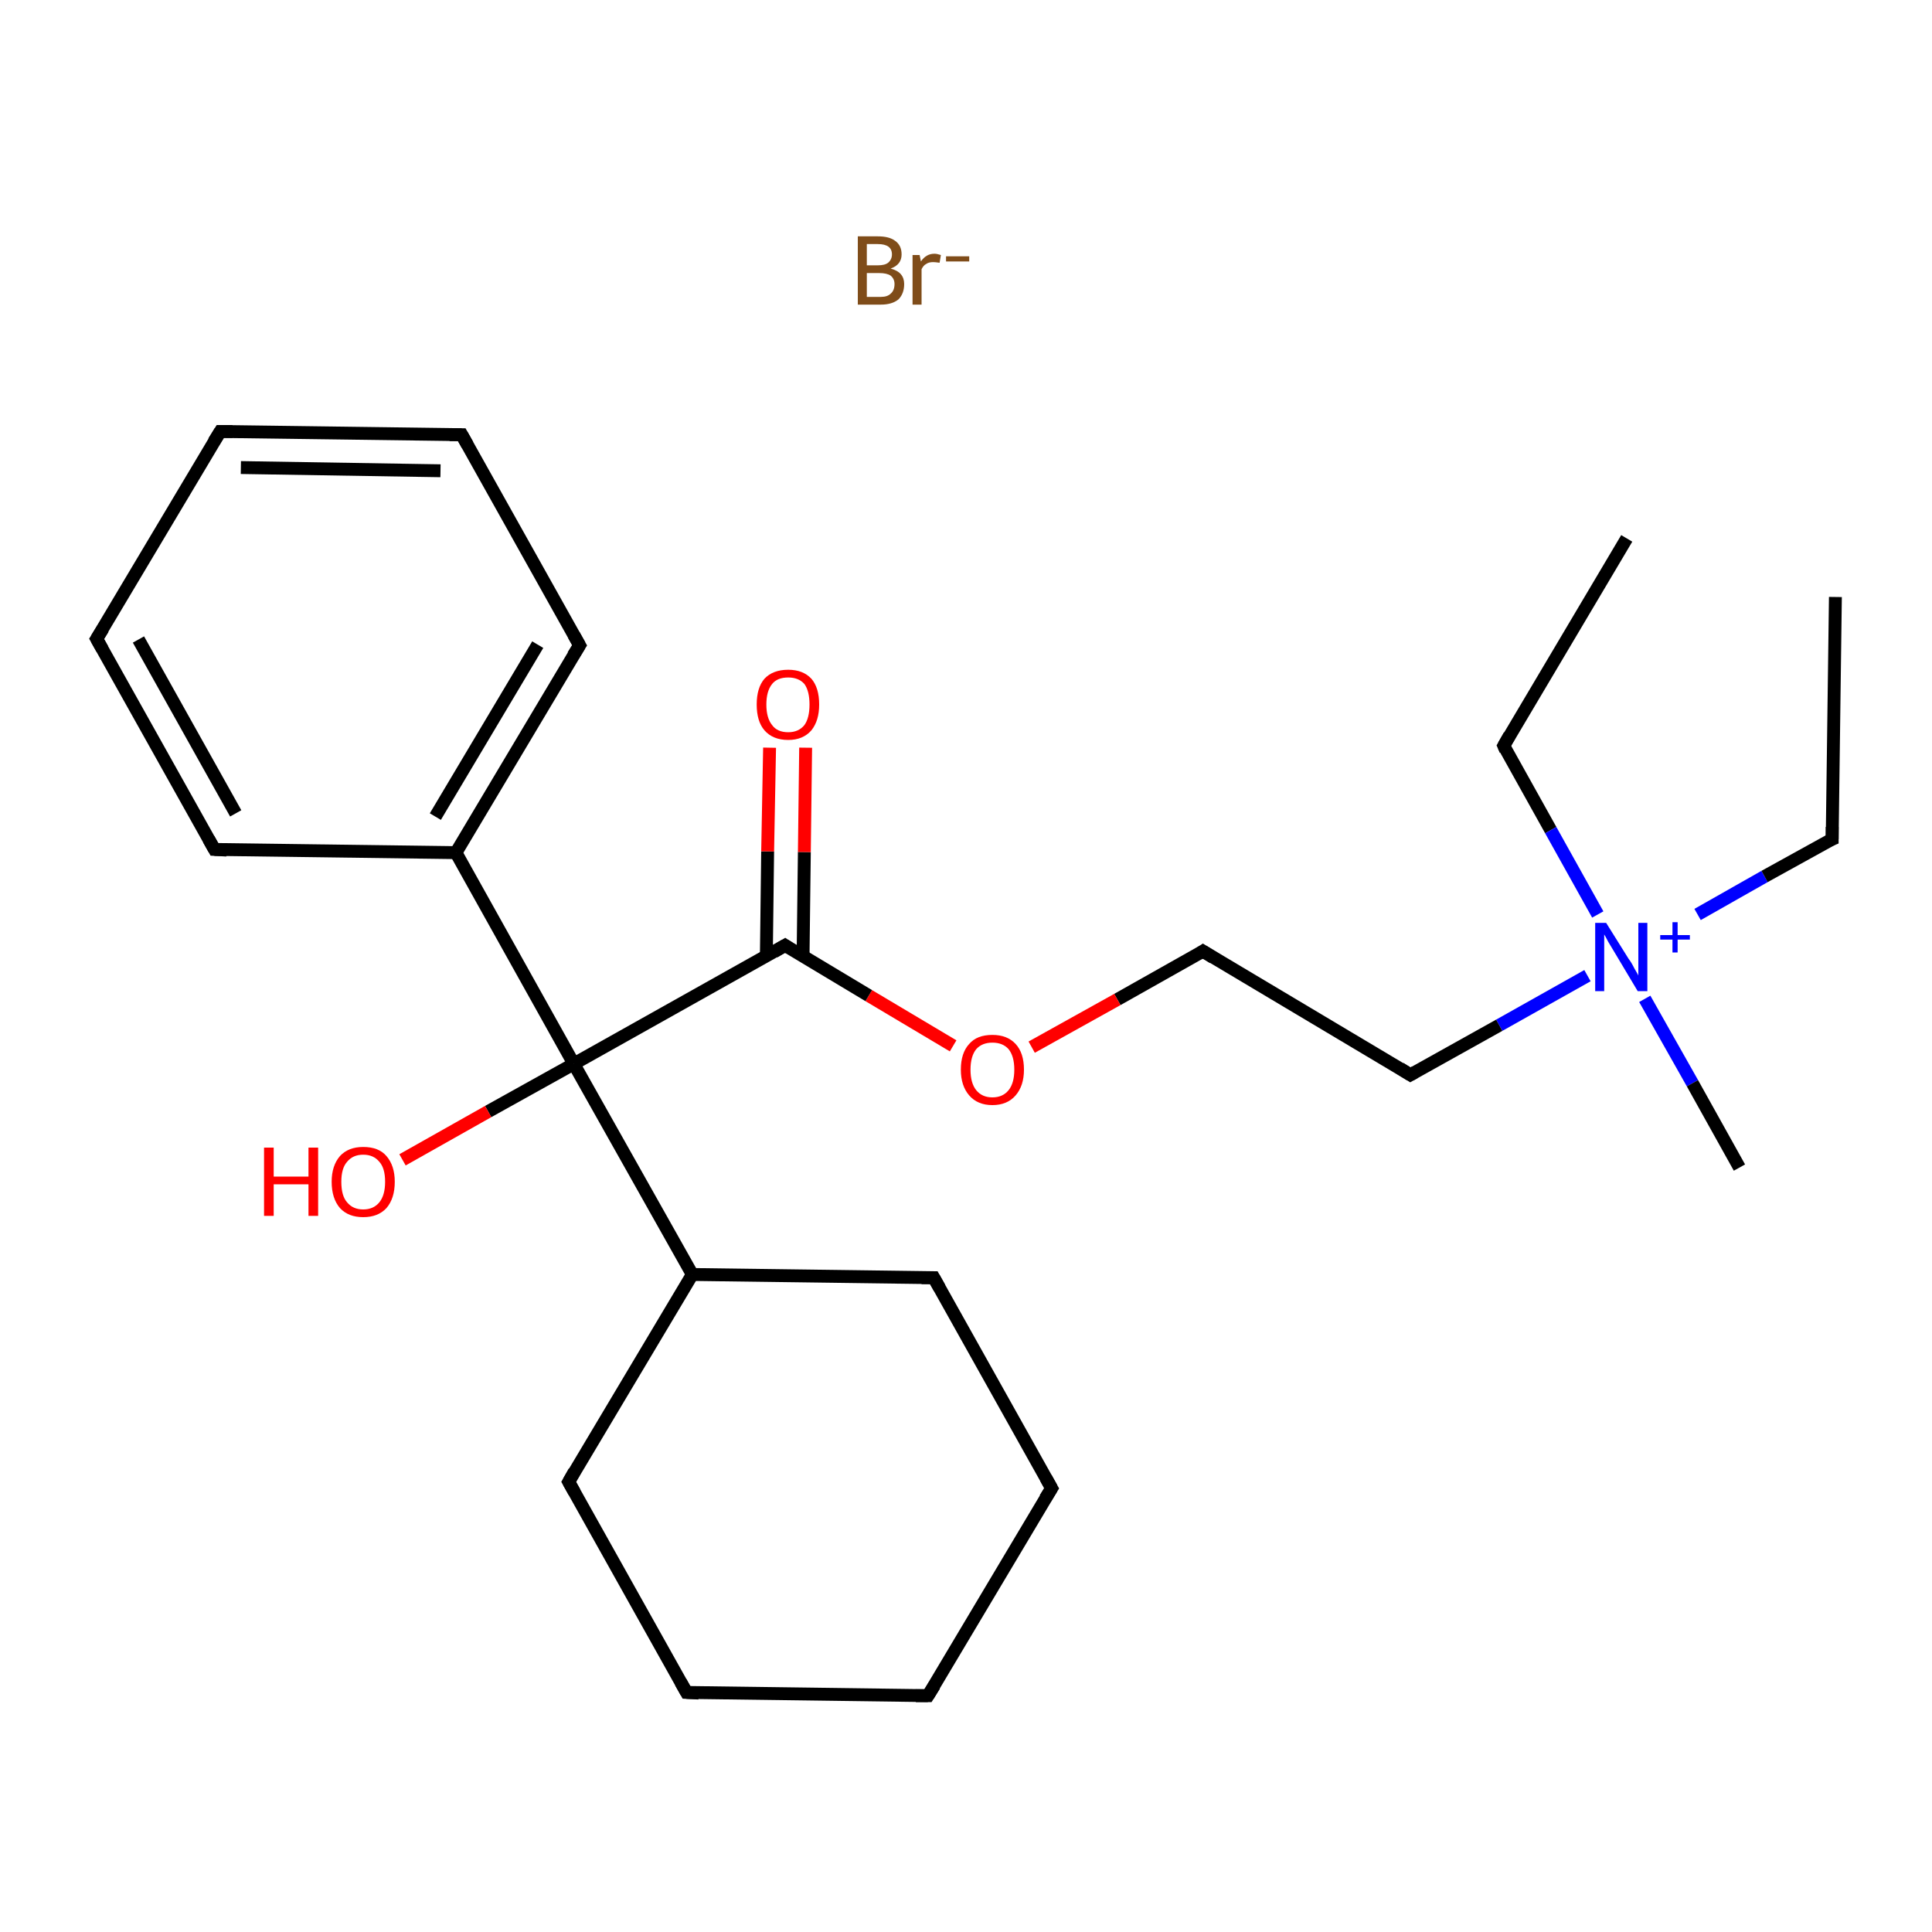 <?xml version='1.0' encoding='iso-8859-1'?>
<svg version='1.1' baseProfile='full'
              xmlns='http://www.w3.org/2000/svg'
                      xmlns:rdkit='http://www.rdkit.org/xml'
                      xmlns:xlink='http://www.w3.org/1999/xlink'
                  xml:space='preserve'
width='300px' height='300px' viewBox='0 0 300 300'>
<!-- END OF HEADER -->
<rect style='opacity:1.0;fill:#FFFFFF;stroke:none' width='300.0' height='300.0' x='0.0' y='0.0'> </rect>
<path class='bond-0 atom-0 atom-1' d='M 252.6,83.6 L 233.5,115.8' style='fill:none;fill-rule:evenodd;stroke:#000000;stroke-width:2.0px;stroke-linecap:butt;stroke-linejoin:miter;stroke-opacity:1' />
<path class='bond-1 atom-1 atom-2' d='M 233.5,115.8 L 240.8,128.9' style='fill:none;fill-rule:evenodd;stroke:#000000;stroke-width:2.0px;stroke-linecap:butt;stroke-linejoin:miter;stroke-opacity:1' />
<path class='bond-1 atom-1 atom-2' d='M 240.8,128.9 L 248.1,142.0' style='fill:none;fill-rule:evenodd;stroke:#0000FF;stroke-width:2.0px;stroke-linecap:butt;stroke-linejoin:miter;stroke-opacity:1' />
<path class='bond-2 atom-2 atom-3' d='M 255.4,155.1 L 262.8,168.2' style='fill:none;fill-rule:evenodd;stroke:#0000FF;stroke-width:2.0px;stroke-linecap:butt;stroke-linejoin:miter;stroke-opacity:1' />
<path class='bond-2 atom-2 atom-3' d='M 262.8,168.2 L 270.1,181.3' style='fill:none;fill-rule:evenodd;stroke:#000000;stroke-width:2.0px;stroke-linecap:butt;stroke-linejoin:miter;stroke-opacity:1' />
<path class='bond-3 atom-2 atom-4' d='M 263.6,142.0 L 274.0,136.1' style='fill:none;fill-rule:evenodd;stroke:#0000FF;stroke-width:2.0px;stroke-linecap:butt;stroke-linejoin:miter;stroke-opacity:1' />
<path class='bond-3 atom-2 atom-4' d='M 274.0,136.1 L 284.5,130.3' style='fill:none;fill-rule:evenodd;stroke:#000000;stroke-width:2.0px;stroke-linecap:butt;stroke-linejoin:miter;stroke-opacity:1' />
<path class='bond-4 atom-4 atom-5' d='M 284.5,130.3 L 285.0,92.7' style='fill:none;fill-rule:evenodd;stroke:#000000;stroke-width:2.0px;stroke-linecap:butt;stroke-linejoin:miter;stroke-opacity:1' />
<path class='bond-5 atom-2 atom-6' d='M 246.5,151.5 L 232.8,159.2' style='fill:none;fill-rule:evenodd;stroke:#0000FF;stroke-width:2.0px;stroke-linecap:butt;stroke-linejoin:miter;stroke-opacity:1' />
<path class='bond-5 atom-2 atom-6' d='M 232.8,159.2 L 219.0,166.9' style='fill:none;fill-rule:evenodd;stroke:#000000;stroke-width:2.0px;stroke-linecap:butt;stroke-linejoin:miter;stroke-opacity:1' />
<path class='bond-6 atom-6 atom-7' d='M 219.0,166.9 L 186.8,147.7' style='fill:none;fill-rule:evenodd;stroke:#000000;stroke-width:2.0px;stroke-linecap:butt;stroke-linejoin:miter;stroke-opacity:1' />
<path class='bond-7 atom-7 atom-8' d='M 186.8,147.7 L 173.5,155.2' style='fill:none;fill-rule:evenodd;stroke:#000000;stroke-width:2.0px;stroke-linecap:butt;stroke-linejoin:miter;stroke-opacity:1' />
<path class='bond-7 atom-7 atom-8' d='M 173.5,155.2 L 160.2,162.6' style='fill:none;fill-rule:evenodd;stroke:#FF0000;stroke-width:2.0px;stroke-linecap:butt;stroke-linejoin:miter;stroke-opacity:1' />
<path class='bond-8 atom-8 atom-9' d='M 148.0,162.4 L 134.9,154.6' style='fill:none;fill-rule:evenodd;stroke:#FF0000;stroke-width:2.0px;stroke-linecap:butt;stroke-linejoin:miter;stroke-opacity:1' />
<path class='bond-8 atom-8 atom-9' d='M 134.9,154.6 L 121.9,146.8' style='fill:none;fill-rule:evenodd;stroke:#000000;stroke-width:2.0px;stroke-linecap:butt;stroke-linejoin:miter;stroke-opacity:1' />
<path class='bond-9 atom-9 atom-10' d='M 124.7,148.5 L 124.9,132.3' style='fill:none;fill-rule:evenodd;stroke:#000000;stroke-width:2.0px;stroke-linecap:butt;stroke-linejoin:miter;stroke-opacity:1' />
<path class='bond-9 atom-9 atom-10' d='M 124.9,132.3 L 125.1,116.1' style='fill:none;fill-rule:evenodd;stroke:#FF0000;stroke-width:2.0px;stroke-linecap:butt;stroke-linejoin:miter;stroke-opacity:1' />
<path class='bond-9 atom-9 atom-10' d='M 119.0,148.4 L 119.2,132.2' style='fill:none;fill-rule:evenodd;stroke:#000000;stroke-width:2.0px;stroke-linecap:butt;stroke-linejoin:miter;stroke-opacity:1' />
<path class='bond-9 atom-9 atom-10' d='M 119.2,132.2 L 119.5,116.1' style='fill:none;fill-rule:evenodd;stroke:#FF0000;stroke-width:2.0px;stroke-linecap:butt;stroke-linejoin:miter;stroke-opacity:1' />
<path class='bond-10 atom-9 atom-11' d='M 121.9,146.8 L 89.1,165.2' style='fill:none;fill-rule:evenodd;stroke:#000000;stroke-width:2.0px;stroke-linecap:butt;stroke-linejoin:miter;stroke-opacity:1' />
<path class='bond-11 atom-11 atom-12' d='M 89.1,165.2 L 75.8,172.6' style='fill:none;fill-rule:evenodd;stroke:#000000;stroke-width:2.0px;stroke-linecap:butt;stroke-linejoin:miter;stroke-opacity:1' />
<path class='bond-11 atom-11 atom-12' d='M 75.8,172.6 L 62.5,180.1' style='fill:none;fill-rule:evenodd;stroke:#FF0000;stroke-width:2.0px;stroke-linecap:butt;stroke-linejoin:miter;stroke-opacity:1' />
<path class='bond-12 atom-11 atom-13' d='M 89.1,165.2 L 70.8,132.4' style='fill:none;fill-rule:evenodd;stroke:#000000;stroke-width:2.0px;stroke-linecap:butt;stroke-linejoin:miter;stroke-opacity:1' />
<path class='bond-13 atom-13 atom-14' d='M 70.8,132.4 L 90.0,100.2' style='fill:none;fill-rule:evenodd;stroke:#000000;stroke-width:2.0px;stroke-linecap:butt;stroke-linejoin:miter;stroke-opacity:1' />
<path class='bond-13 atom-13 atom-14' d='M 67.6,126.8 L 83.5,100.1' style='fill:none;fill-rule:evenodd;stroke:#000000;stroke-width:2.0px;stroke-linecap:butt;stroke-linejoin:miter;stroke-opacity:1' />
<path class='bond-14 atom-14 atom-15' d='M 90.0,100.2 L 71.7,67.5' style='fill:none;fill-rule:evenodd;stroke:#000000;stroke-width:2.0px;stroke-linecap:butt;stroke-linejoin:miter;stroke-opacity:1' />
<path class='bond-15 atom-15 atom-16' d='M 71.7,67.5 L 34.2,67.0' style='fill:none;fill-rule:evenodd;stroke:#000000;stroke-width:2.0px;stroke-linecap:butt;stroke-linejoin:miter;stroke-opacity:1' />
<path class='bond-15 atom-15 atom-16' d='M 68.4,73.1 L 37.4,72.6' style='fill:none;fill-rule:evenodd;stroke:#000000;stroke-width:2.0px;stroke-linecap:butt;stroke-linejoin:miter;stroke-opacity:1' />
<path class='bond-16 atom-16 atom-17' d='M 34.2,67.0 L 15.0,99.2' style='fill:none;fill-rule:evenodd;stroke:#000000;stroke-width:2.0px;stroke-linecap:butt;stroke-linejoin:miter;stroke-opacity:1' />
<path class='bond-17 atom-17 atom-18' d='M 15.0,99.2 L 33.3,131.9' style='fill:none;fill-rule:evenodd;stroke:#000000;stroke-width:2.0px;stroke-linecap:butt;stroke-linejoin:miter;stroke-opacity:1' />
<path class='bond-17 atom-17 atom-18' d='M 21.5,99.3 L 36.6,126.3' style='fill:none;fill-rule:evenodd;stroke:#000000;stroke-width:2.0px;stroke-linecap:butt;stroke-linejoin:miter;stroke-opacity:1' />
<path class='bond-18 atom-11 atom-19' d='M 89.1,165.2 L 107.5,197.9' style='fill:none;fill-rule:evenodd;stroke:#000000;stroke-width:2.0px;stroke-linecap:butt;stroke-linejoin:miter;stroke-opacity:1' />
<path class='bond-19 atom-19 atom-20' d='M 107.5,197.9 L 88.3,230.1' style='fill:none;fill-rule:evenodd;stroke:#000000;stroke-width:2.0px;stroke-linecap:butt;stroke-linejoin:miter;stroke-opacity:1' />
<path class='bond-20 atom-20 atom-21' d='M 88.3,230.1 L 106.6,262.8' style='fill:none;fill-rule:evenodd;stroke:#000000;stroke-width:2.0px;stroke-linecap:butt;stroke-linejoin:miter;stroke-opacity:1' />
<path class='bond-21 atom-21 atom-22' d='M 106.6,262.8 L 144.1,263.3' style='fill:none;fill-rule:evenodd;stroke:#000000;stroke-width:2.0px;stroke-linecap:butt;stroke-linejoin:miter;stroke-opacity:1' />
<path class='bond-22 atom-22 atom-23' d='M 144.1,263.3 L 163.3,231.1' style='fill:none;fill-rule:evenodd;stroke:#000000;stroke-width:2.0px;stroke-linecap:butt;stroke-linejoin:miter;stroke-opacity:1' />
<path class='bond-23 atom-23 atom-24' d='M 163.3,231.1 L 145.0,198.4' style='fill:none;fill-rule:evenodd;stroke:#000000;stroke-width:2.0px;stroke-linecap:butt;stroke-linejoin:miter;stroke-opacity:1' />
<path class='bond-24 atom-18 atom-13' d='M 33.3,131.9 L 70.8,132.4' style='fill:none;fill-rule:evenodd;stroke:#000000;stroke-width:2.0px;stroke-linecap:butt;stroke-linejoin:miter;stroke-opacity:1' />
<path class='bond-25 atom-24 atom-19' d='M 145.0,198.4 L 107.5,197.9' style='fill:none;fill-rule:evenodd;stroke:#000000;stroke-width:2.0px;stroke-linecap:butt;stroke-linejoin:miter;stroke-opacity:1' />
<path d='M 234.4,114.2 L 233.5,115.8 L 233.8,116.5' style='fill:none;stroke:#000000;stroke-width:2.0px;stroke-linecap:butt;stroke-linejoin:miter;stroke-miterlimit:10;stroke-opacity:1;' />
<path d='M 284.0,130.5 L 284.5,130.3 L 284.5,128.4' style='fill:none;stroke:#000000;stroke-width:2.0px;stroke-linecap:butt;stroke-linejoin:miter;stroke-miterlimit:10;stroke-opacity:1;' />
<path d='M 219.7,166.5 L 219.0,166.9 L 217.4,165.9' style='fill:none;stroke:#000000;stroke-width:2.0px;stroke-linecap:butt;stroke-linejoin:miter;stroke-miterlimit:10;stroke-opacity:1;' />
<path d='M 188.4,148.7 L 186.8,147.7 L 186.2,148.1' style='fill:none;stroke:#000000;stroke-width:2.0px;stroke-linecap:butt;stroke-linejoin:miter;stroke-miterlimit:10;stroke-opacity:1;' />
<path d='M 122.5,147.2 L 121.9,146.8 L 120.2,147.8' style='fill:none;stroke:#000000;stroke-width:2.0px;stroke-linecap:butt;stroke-linejoin:miter;stroke-miterlimit:10;stroke-opacity:1;' />
<path d='M 89.0,101.8 L 90.0,100.2 L 89.1,98.6' style='fill:none;stroke:#000000;stroke-width:2.0px;stroke-linecap:butt;stroke-linejoin:miter;stroke-miterlimit:10;stroke-opacity:1;' />
<path d='M 72.6,69.1 L 71.7,67.5 L 69.8,67.5' style='fill:none;stroke:#000000;stroke-width:2.0px;stroke-linecap:butt;stroke-linejoin:miter;stroke-miterlimit:10;stroke-opacity:1;' />
<path d='M 36.1,67.0 L 34.2,67.0 L 33.2,68.6' style='fill:none;stroke:#000000;stroke-width:2.0px;stroke-linecap:butt;stroke-linejoin:miter;stroke-miterlimit:10;stroke-opacity:1;' />
<path d='M 16.0,97.6 L 15.0,99.2 L 15.9,100.8' style='fill:none;stroke:#000000;stroke-width:2.0px;stroke-linecap:butt;stroke-linejoin:miter;stroke-miterlimit:10;stroke-opacity:1;' />
<path d='M 32.4,130.3 L 33.3,131.9 L 35.2,132.0' style='fill:none;stroke:#000000;stroke-width:2.0px;stroke-linecap:butt;stroke-linejoin:miter;stroke-miterlimit:10;stroke-opacity:1;' />
<path d='M 89.2,228.5 L 88.3,230.1 L 89.2,231.7' style='fill:none;stroke:#000000;stroke-width:2.0px;stroke-linecap:butt;stroke-linejoin:miter;stroke-miterlimit:10;stroke-opacity:1;' />
<path d='M 105.7,261.2 L 106.6,262.8 L 108.5,262.9' style='fill:none;stroke:#000000;stroke-width:2.0px;stroke-linecap:butt;stroke-linejoin:miter;stroke-miterlimit:10;stroke-opacity:1;' />
<path d='M 142.2,263.3 L 144.1,263.3 L 145.1,261.7' style='fill:none;stroke:#000000;stroke-width:2.0px;stroke-linecap:butt;stroke-linejoin:miter;stroke-miterlimit:10;stroke-opacity:1;' />
<path d='M 162.3,232.7 L 163.3,231.1 L 162.4,229.5' style='fill:none;stroke:#000000;stroke-width:2.0px;stroke-linecap:butt;stroke-linejoin:miter;stroke-miterlimit:10;stroke-opacity:1;' />
<path d='M 145.9,200.0 L 145.0,198.4 L 143.1,198.4' style='fill:none;stroke:#000000;stroke-width:2.0px;stroke-linecap:butt;stroke-linejoin:miter;stroke-miterlimit:10;stroke-opacity:1;' />
<path class='atom-2' d='M 249.4 143.3
L 252.9 148.9
Q 253.3 149.4, 253.8 150.4
Q 254.4 151.4, 254.4 151.5
L 254.4 143.3
L 255.8 143.3
L 255.8 153.9
L 254.3 153.9
L 250.6 147.7
Q 250.2 147.0, 249.7 146.2
Q 249.3 145.4, 249.1 145.1
L 249.1 153.9
L 247.7 153.9
L 247.7 143.3
L 249.4 143.3
' fill='#0000FF'/>
<path class='atom-2' d='M 257.8 145.2
L 259.7 145.2
L 259.7 143.2
L 260.5 143.2
L 260.5 145.2
L 262.4 145.2
L 262.4 145.9
L 260.5 145.9
L 260.5 147.9
L 259.7 147.9
L 259.7 145.9
L 257.8 145.9
L 257.8 145.2
' fill='#0000FF'/>
<path class='atom-8' d='M 149.2 166.1
Q 149.2 163.5, 150.5 162.1
Q 151.7 160.7, 154.1 160.7
Q 156.4 160.7, 157.7 162.1
Q 159.0 163.5, 159.0 166.1
Q 159.0 168.6, 157.7 170.1
Q 156.4 171.6, 154.1 171.6
Q 151.8 171.6, 150.5 170.1
Q 149.2 168.6, 149.2 166.1
M 154.1 170.4
Q 155.7 170.4, 156.6 169.3
Q 157.5 168.2, 157.5 166.1
Q 157.5 164.0, 156.6 162.9
Q 155.7 161.9, 154.1 161.9
Q 152.5 161.9, 151.6 162.9
Q 150.7 164.0, 150.7 166.1
Q 150.7 168.2, 151.6 169.3
Q 152.5 170.4, 154.1 170.4
' fill='#FF0000'/>
<path class='atom-10' d='M 117.5 109.4
Q 117.5 106.8, 118.7 105.4
Q 120.0 104.0, 122.4 104.0
Q 124.7 104.0, 126.0 105.4
Q 127.2 106.8, 127.2 109.4
Q 127.2 111.9, 126.0 113.4
Q 124.7 114.9, 122.4 114.9
Q 120.0 114.9, 118.7 113.4
Q 117.5 112.0, 117.5 109.4
M 122.4 113.7
Q 124.0 113.7, 124.9 112.6
Q 125.7 111.5, 125.7 109.4
Q 125.7 107.3, 124.9 106.2
Q 124.0 105.2, 122.4 105.2
Q 120.7 105.2, 119.9 106.2
Q 119.0 107.3, 119.0 109.4
Q 119.0 111.5, 119.9 112.6
Q 120.7 113.7, 122.4 113.7
' fill='#FF0000'/>
<path class='atom-12' d='M 41.0 178.2
L 42.5 178.2
L 42.5 182.7
L 47.9 182.7
L 47.9 178.2
L 49.4 178.2
L 49.4 188.8
L 47.9 188.8
L 47.9 183.9
L 42.5 183.9
L 42.5 188.8
L 41.0 188.8
L 41.0 178.2
' fill='#FF0000'/>
<path class='atom-12' d='M 51.5 183.5
Q 51.5 181.0, 52.8 179.5
Q 54.1 178.1, 56.4 178.1
Q 58.8 178.1, 60.0 179.5
Q 61.3 181.0, 61.3 183.5
Q 61.3 186.1, 60.0 187.6
Q 58.7 189.0, 56.4 189.0
Q 54.1 189.0, 52.8 187.6
Q 51.5 186.1, 51.5 183.5
M 56.4 187.8
Q 58.0 187.8, 58.9 186.7
Q 59.8 185.6, 59.8 183.5
Q 59.8 181.4, 58.9 180.4
Q 58.0 179.3, 56.4 179.3
Q 54.8 179.3, 53.9 180.4
Q 53.0 181.4, 53.0 183.5
Q 53.0 185.7, 53.9 186.7
Q 54.8 187.8, 56.4 187.8
' fill='#FF0000'/>
<path class='atom-25' d='M 138.3 41.7
Q 139.4 42.0, 139.9 42.6
Q 140.4 43.2, 140.4 44.1
Q 140.4 45.6, 139.5 46.5
Q 138.5 47.3, 136.8 47.3
L 133.2 47.3
L 133.2 36.7
L 136.3 36.7
Q 138.1 36.7, 139.0 37.4
Q 140.0 38.1, 140.0 39.5
Q 140.0 41.1, 138.3 41.7
M 134.6 37.9
L 134.6 41.2
L 136.3 41.2
Q 137.4 41.2, 137.9 40.8
Q 138.5 40.3, 138.5 39.5
Q 138.5 37.9, 136.3 37.9
L 134.6 37.9
M 136.8 46.1
Q 137.8 46.1, 138.3 45.6
Q 138.9 45.1, 138.9 44.1
Q 138.9 43.3, 138.3 42.8
Q 137.7 42.4, 136.5 42.4
L 134.6 42.4
L 134.6 46.1
L 136.8 46.1
' fill='#7F4C19'/>
<path class='atom-25' d='M 142.8 39.6
L 143.0 40.6
Q 143.8 39.4, 145.1 39.4
Q 145.5 39.4, 146.1 39.6
L 145.9 40.8
Q 145.2 40.7, 144.9 40.7
Q 144.2 40.7, 143.8 41.0
Q 143.4 41.2, 143.1 41.8
L 143.1 47.3
L 141.7 47.3
L 141.7 39.6
L 142.8 39.6
' fill='#7F4C19'/>
<path class='atom-25' d='M 146.9 39.8
L 150.5 39.8
L 150.5 40.6
L 146.9 40.6
L 146.9 39.8
' fill='#7F4C19'/>
</svg>
